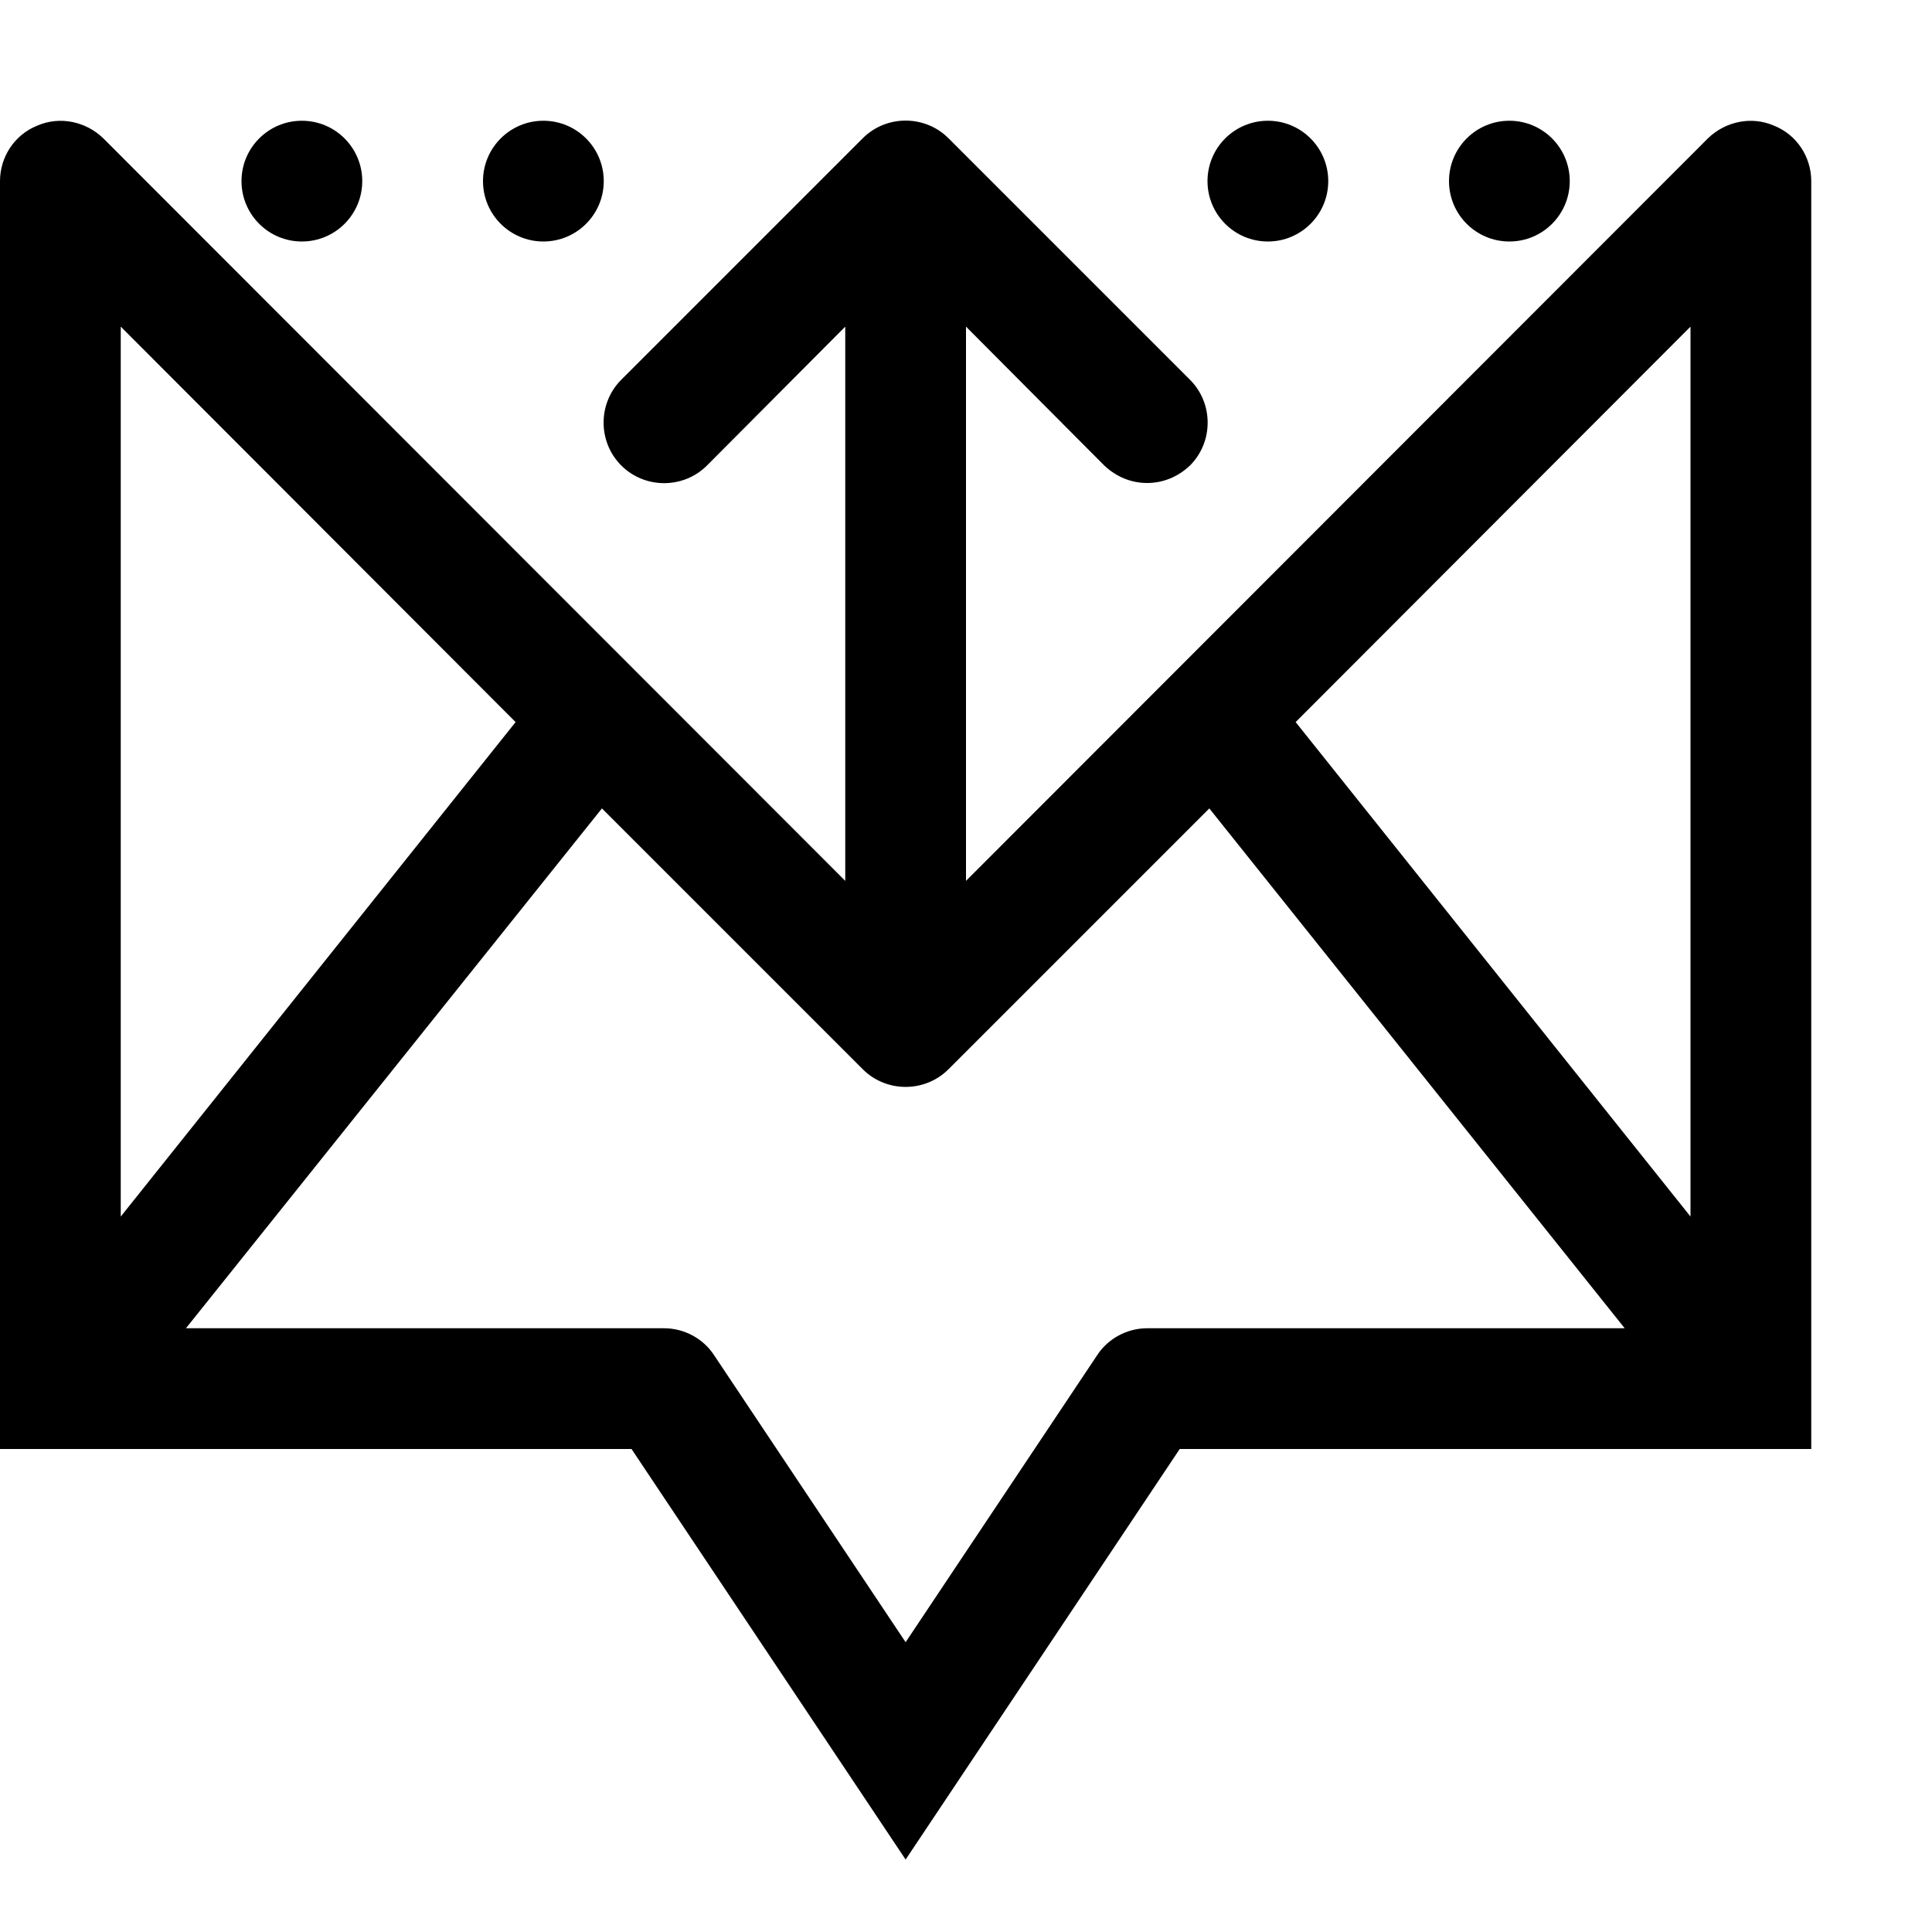 <?xml version="1.0" encoding="utf-8"?>
<!-- Generator: Adobe Illustrator 16.0.0, SVG Export Plug-In . SVG Version: 6.00 Build 0)  -->
<svg xmlns="http://www.w3.org/2000/svg" xmlns:xlink="http://www.w3.org/1999/xlink" version="1.1" id="2573246539_Capa_1_grid" x="0px" y="0px" width="32px" height="32px" viewBox="0 0 32 32" enable-background="new 0 0 32 32" xml:space="preserve">
<g>
	<path d="M29.38,2.08c-0.37-0.16-0.8-0.07-1.09,0.21L16,14.59V5.41l2.29,2.3C18.49,7.9,18.74,8,19,8s0.51-0.1,0.71-0.29   c0.39-0.39,0.39-1.03,0-1.42l-4-4c-0.39-0.39-1.03-0.39-1.42,0l-4,4c-0.39,0.39-0.39,1.03,0,1.42s1.03,0.39,1.42,0L14,5.41v9.18   L1.71,2.29C1.42,2.01,0.99,1.92,0.62,2.08C0.24,2.23,0,2.6,0,3v21h10.46L15,30.8l4.54-6.8H30V3C30,2.6,29.76,2.23,29.38,2.08z    M2,5.41l6.54,6.55L2,20.15V5.41z M19,22c-0.33,0-0.65,0.17-0.83,0.45L15,27.2l-3.17-4.75C11.65,22.17,11.33,22,11,22H3.08   l6.89-8.61l4.32,4.32c0.39,0.39,1.03,0.39,1.42,0l4.32-4.32L26.91,22H19z M28,20.15l-6.54-8.19L28,5.41V20.15z"/>
</g>
<g>
	<circle cx="5" cy="3" r="1"/>
</g>
<g>
	<circle cx="9" cy="3" r="1"/>
</g>
<g>
	<circle cx="21" cy="3" r="1"/>
</g>
<g>
	<circle cx="25" cy="3" r="1"/>
</g>
</svg>

